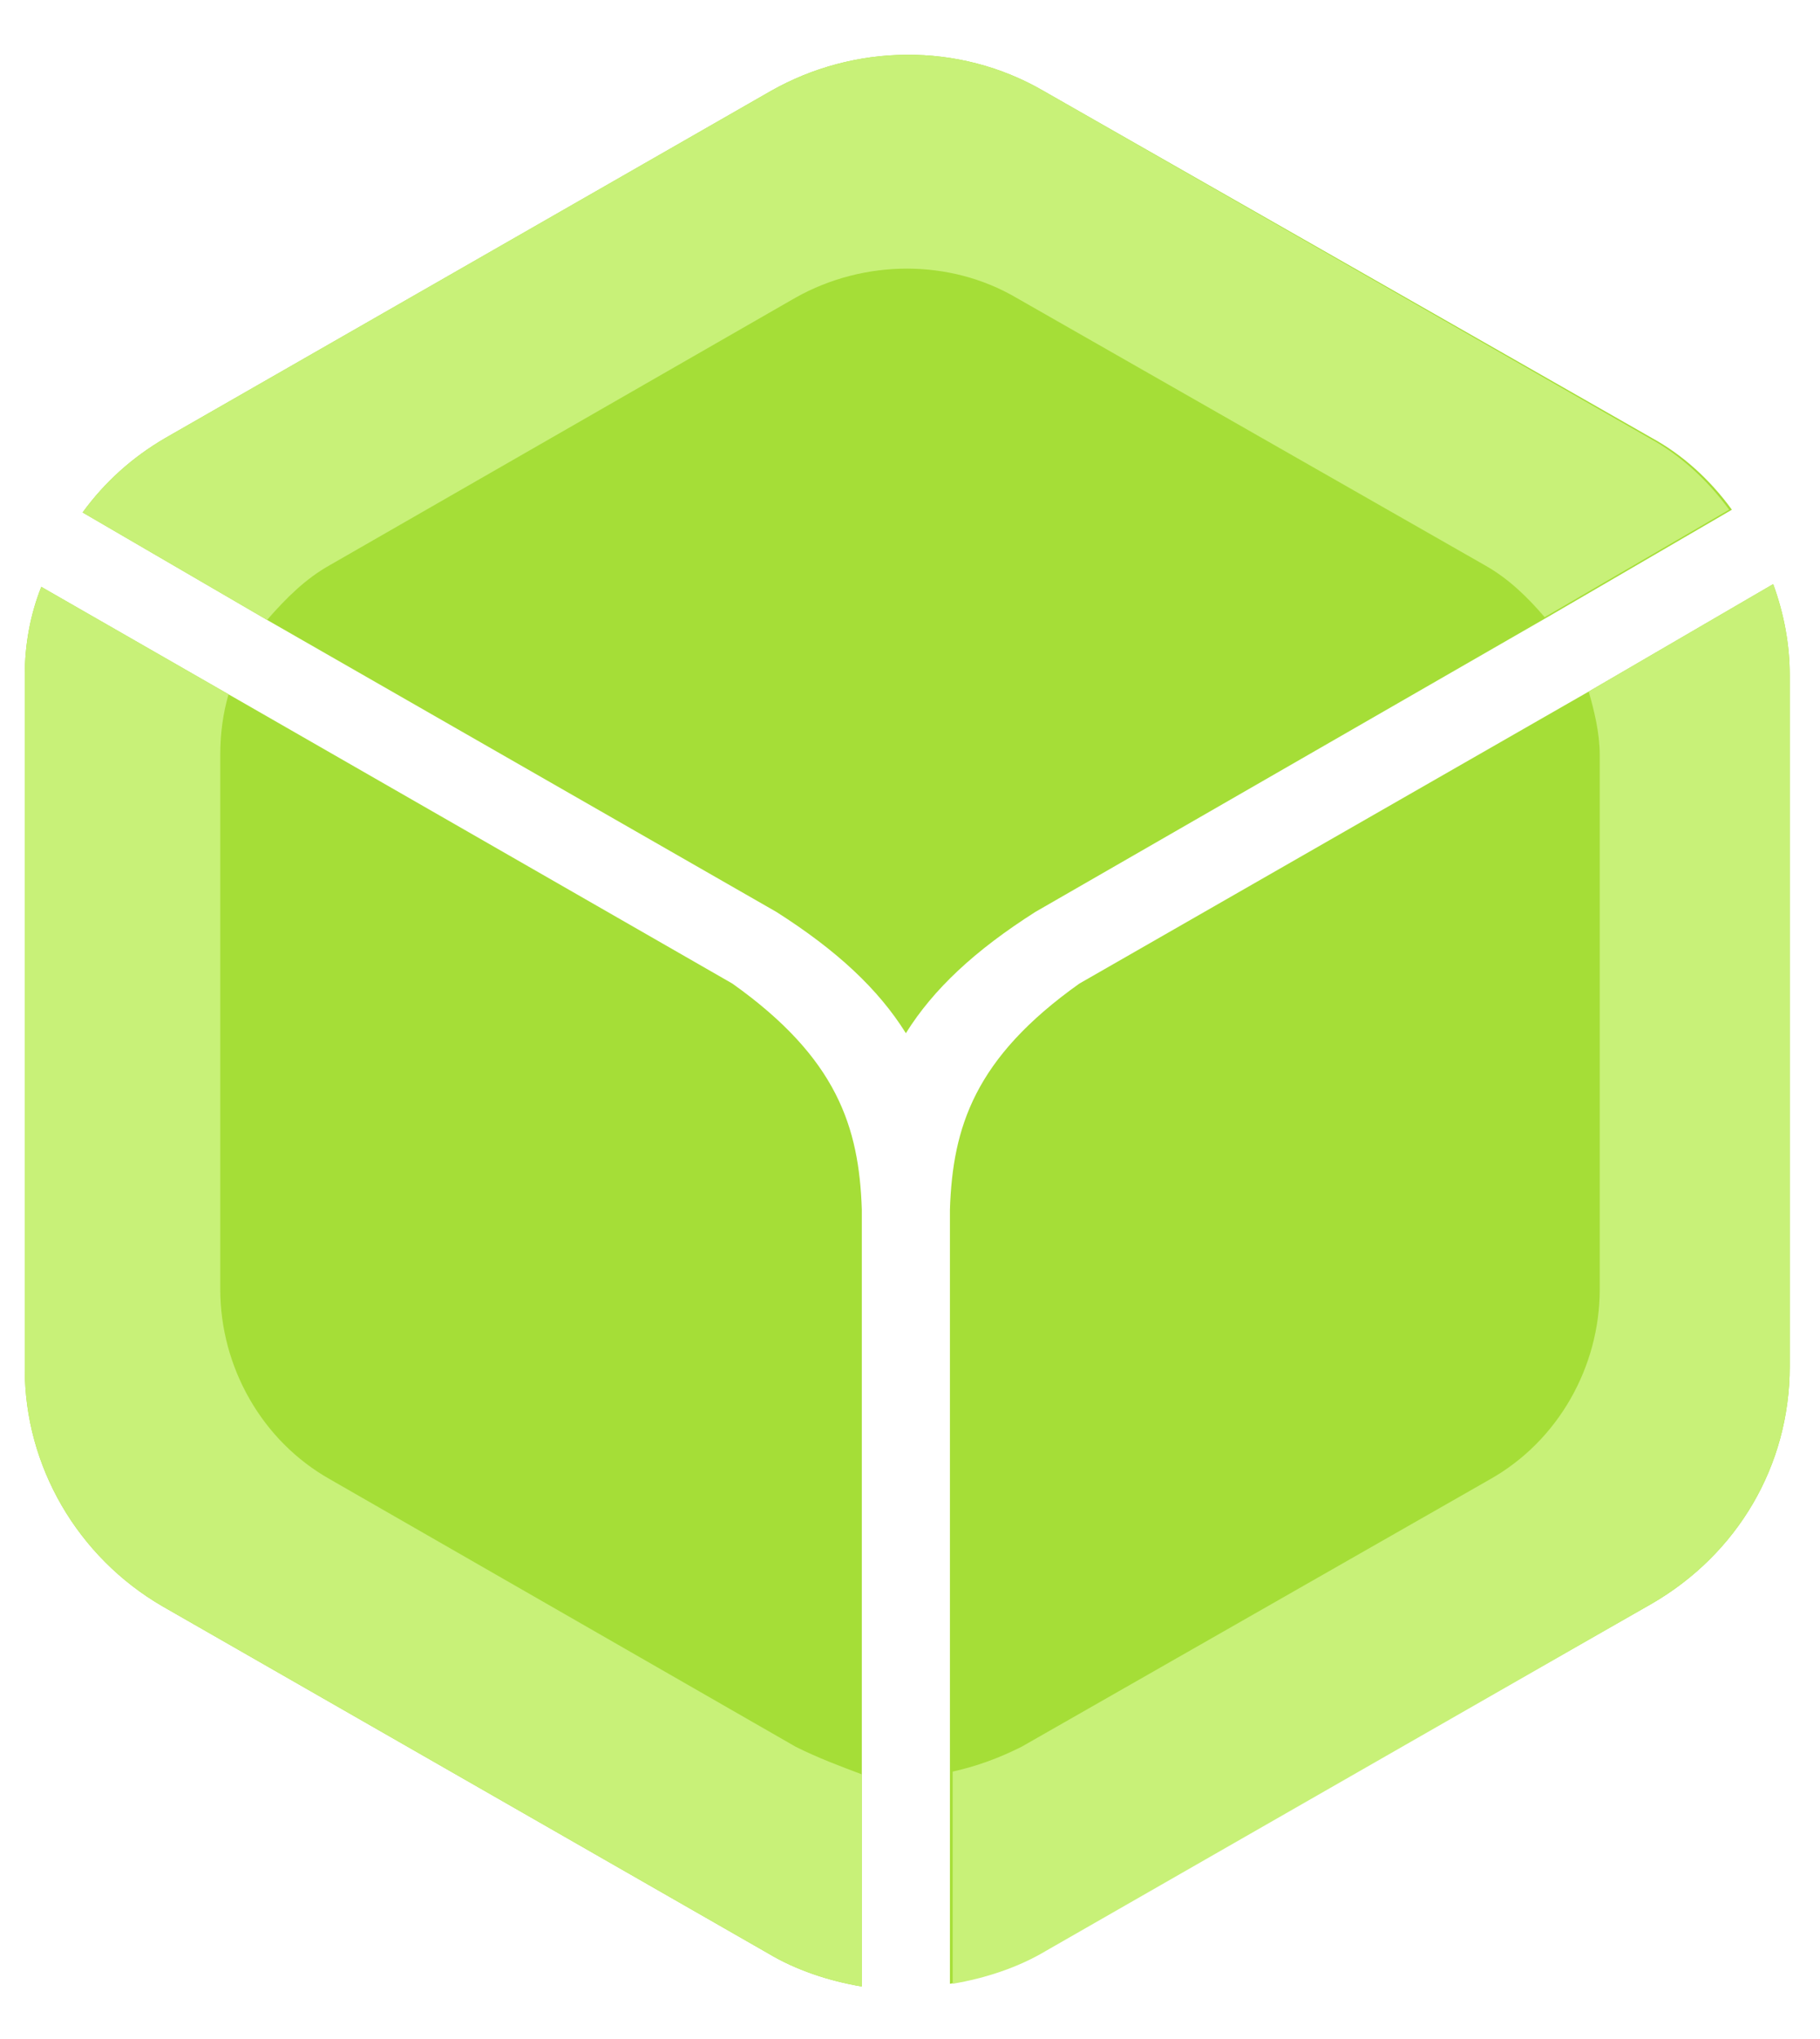 <svg xmlns="http://www.w3.org/2000/svg" xml:space="preserve" id="svg18" width="66.1" height="74" x="0" y="0" viewBox="0 0 66.1 74"><style id="style1" type="text/css">.st4{fill:#a5de37}.st6{fill:#c8f178}</style><g id="Ebene_1"><g id="g18"><path id="path13" d="M34.5 64.3V72c1.2-.2 2.4-.6 3.4-1.2L60 58.2c3.1-1.8 5-5 5-8.6V24.5q0-1.65-.6-3.3l-6.7 3.9-18.5 10.6c-3.8 2.7-4.6 5.2-4.7 8.2z" class="st4"/><path id="path14" d="m56.2 22.4 6.7-3.9c-.8-1.1-1.8-2-2.9-2.6L37.9 3.3c-3.1-1.8-6.9-1.7-9.9 0L6 15.9q-1.8 1.05-3 2.7l6.7 3.9 18.5 10.6c2.2 1.4 3.7 2.8 4.7 4.4 1-1.6 2.5-3 4.7-4.4z" class="st4"/><path id="path15" d="m8.3 25.2-6.8-3.9c-.4 1-.6 2.1-.6 3.2v25.2c0 3.5 1.9 6.8 5 8.6l22 12.6c1 .6 2.2 1 3.4 1.2V43.9c-.1-3-.9-5.5-4.7-8.2z" class="st4"/><path id="path16" d="m64.4 21.2-6.7 3.9c.2.7.4 1.5.4 2.3v19.4c0 2.8-1.5 5.5-4 6.9l-17 9.7c-.8.4-1.6.7-2.5.9V72c1.2-.2 2.4-.6 3.4-1.2l22-12.6c3.1-1.8 5-5 5-8.6V24.5q0-1.65-.6-3.3" class="st6"/><path id="path17" d="m12 20.5 16.9-9.7c2.5-1.4 5.6-1.4 8 0l17 9.7c.9.5 1.6 1.2 2.2 1.9l6.7-3.9c-.8-1.1-1.8-2-2.9-2.6l-22-12.6c-3.1-1.8-6.9-1.7-9.9 0L6 15.9q-1.8 1.05-3 2.7l6.7 3.9c.7-.8 1.4-1.5 2.3-2" class="st6"/><path id="path18" d="M28.9 63.4 12 53.7c-2.5-1.4-4-4.1-4-6.9V27.4c0-.8.1-1.5.3-2.2l-6.8-3.9c-.4 1-.6 2.1-.6 3.2v25.2c0 3.5 1.9 6.8 5 8.6l22 12.6c1 .6 2.2 1 3.4 1.2v-7.7c-.8-.3-1.6-.6-2.4-1" class="st6"/></g></g></svg>